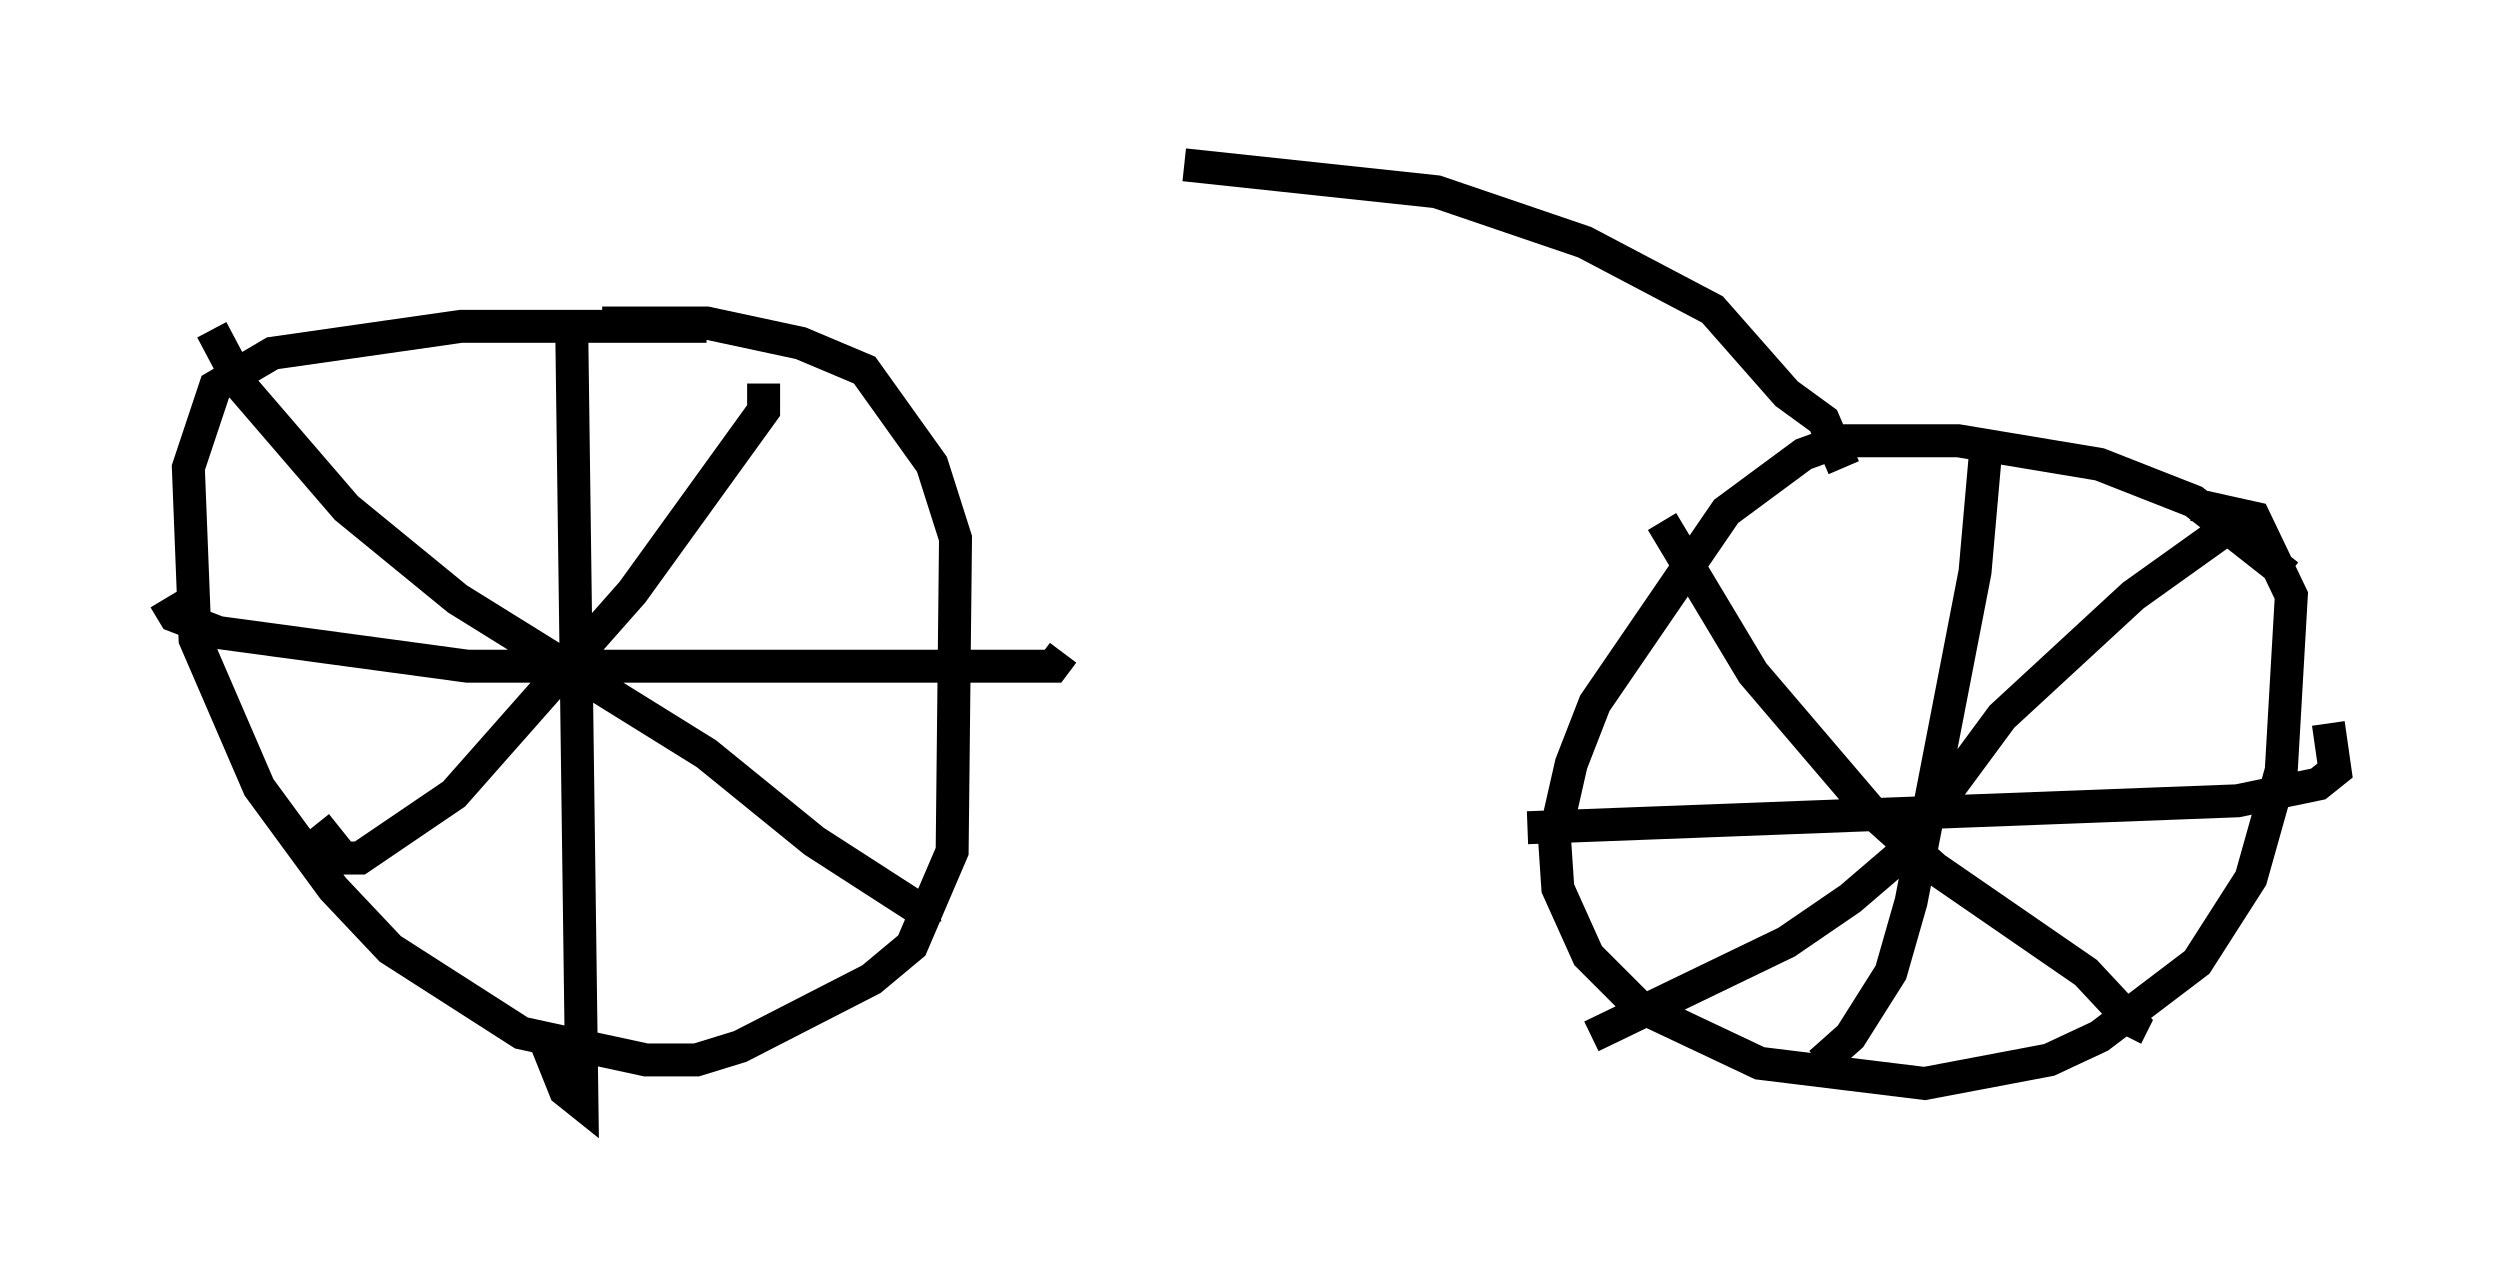 <?xml version="1.0" encoding="utf-8" ?>
<svg baseProfile="full" height="38.482" version="1.1" width="75.844" xmlns="http://www.w3.org/2000/svg" xmlns:ev="http://www.w3.org/2001/xml-events" xmlns:xlink="http://www.w3.org/1999/xlink"><defs /><rect fill="white" height="38.482" width="75.844" x="0" y="0" /><path d="M22.354, 10.41 m-0.919, -0.51 l-7.452, 0.0 -5.717, 0.817 l-1.735, 1.021 -0.817, 2.45 l0.204, 5.206 1.94, 4.492 l2.246, 3.063 1.735, 1.838 l3.981, 2.552 3.777, 0.817 l1.531, 0.0 1.327, -0.408 l3.981, -2.042 1.225, -1.021 l1.225, -2.858 0.102, -9.494 l-0.715, -2.246 -2.042, -2.858 l-1.94, -0.817 -2.858, -0.613 l-3.165, 0.0 m-0.919, 0.51 l0.306, 23.173 -0.51, -0.408 l-0.613, -1.531 m-11.536, -13.373 l0.306, 0.51 1.327, 0.51 l7.554, 1.021 17.763, 0.0 l0.306, -0.408 m-9.086, -8.167 l0.0, 0.817 -3.981, 5.513 l-5.41, 6.125 -2.858, 1.94 l-0.51, 0.0 -0.817, -1.021 m-3.165, -15.006 l0.919, 1.735 3.165, 3.675 l3.369, 2.756 7.554, 4.696 l3.267, 2.654 3.165, 2.042 l0.613, -0.102 m40.936, -10.004 l-2.858, -2.246 -2.858, -1.123 l-4.288, -0.715 -3.573, 0.0 l-1.123, 0.408 -2.348, 1.735 l-3.981, 5.819 -0.715, 1.838 l-0.51, 2.246 0.102, 1.531 l0.919, 2.042 1.531, 1.531 l3.675, 1.735 5.002, 0.613 l3.777, -0.715 1.531, -0.715 l2.96, -2.246 1.633, -2.552 l0.919, -3.267 0.306, -5.308 l-1.123, -2.348 -1.838, -0.408 m-20.213, 9.8 l21.54, -0.817 2.45, -0.51 l0.51, -0.408 -0.204, -1.429 m-10.413, -8.065 l-0.306, 3.471 -1.94, 10.004 l-0.613, 2.144 -1.225, 1.94 l-0.919, 0.817 m-4.798, -16.436 l2.756, 4.594 3.573, 4.185 l1.94, 1.735 4.594, 3.165 l1.429, 1.531 -0.204, 0.408 m-16.231, 0.0 l5.921, -2.858 1.94, -1.327 l1.429, -1.225 3.165, -4.288 l3.981, -3.675 3.573, -2.552 m-12.352, -1.327 l-0.613, -1.429 -1.123, -0.817 l-2.246, -2.552 -3.879, -2.042 l-4.492, -1.531 -7.656, -0.817 " fill="none" stroke="black" stroke-width="1" /></svg>